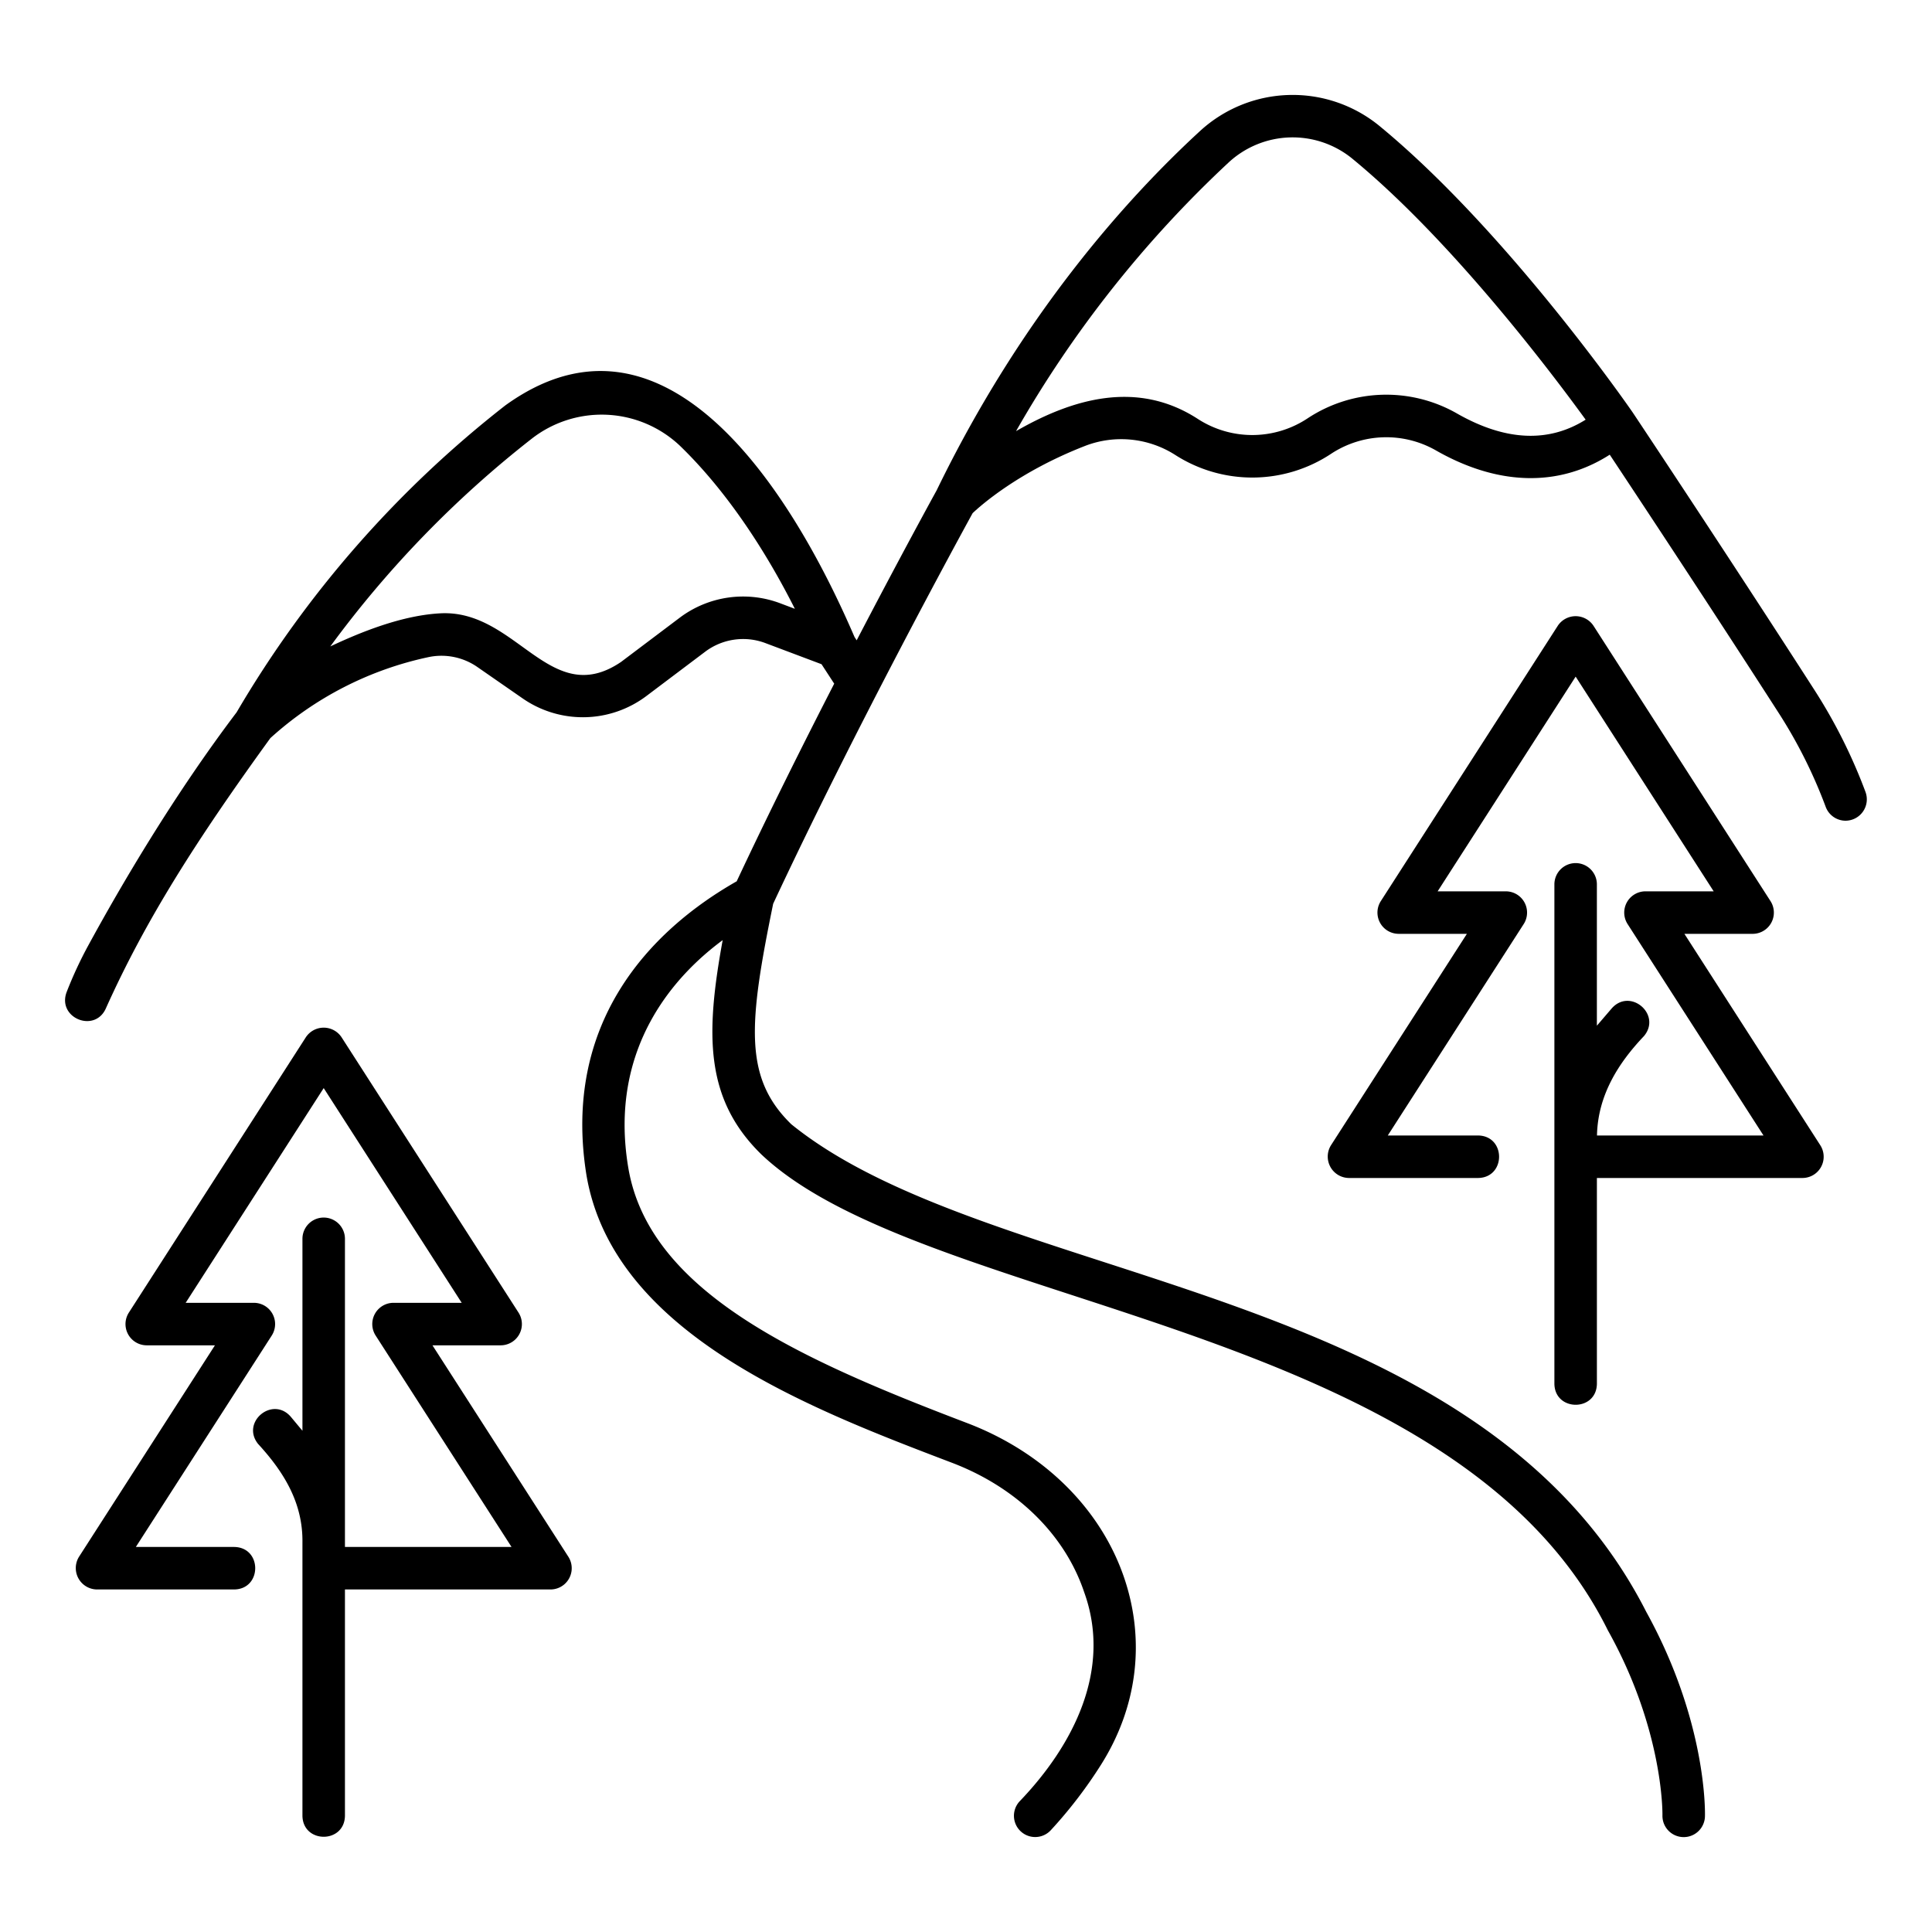 <svg id="icons" height="512" viewBox="0 0 500 500" width="512" xmlns="http://www.w3.org/2000/svg"><path d="m477.645 212.4a5.532 5.532 0 0 0 5.153-7.421 137.59 137.59 0 0 0 -13.167-26.322c-21.936-34.123-46.8-71.5-47.11-71.943-1.367-2-33-47.444-65.707-74.27a35.438 35.438 0 0 0 -46.231 1.45c-19 17.471-46.241 47.783-68.175 93-.789 1.433-9.413 17.137-20.7 38.819l-.555-.851c-8.05-18.584-42.516-94.5-90.378-59.941a281 281 0 0 0 -69.54 79.425c-16.259 21.478-29.835 44.636-38.376 60.311a103.968 103.968 0 0 0 -5.63 12.139c-2.467 6.719 7.464 10.727 10.258 3.974 10.28-22.829 23.355-43.348 42.479-69.745a88.154 88.154 0 0 1 41.111-21 16.292 16.292 0 0 1 12.5 2.622l11.647 8.077a27.356 27.356 0 0 0 32.11-.631l15.125-11.4a16.339 16.339 0 0 1 15.651-2.252l14.5 5.457 3.282 5.034c-8.12 15.81-17.059 33.707-25.233 51.146-22.825 12.974-45.169 36.928-38.891 76.006 6.935 41.085 57.606 60.385 94.6 74.478 16.772 6.388 29.248 18.615 34.232 33.546 7.2 19.974-2.769 39.531-16.734 54.085a5.5 5.5 0 0 0 8.082 7.462 117.522 117.522 0 0 0 13.02-16.988c9.319-14.779 11.473-31.841 6.065-48.041-6.031-18.072-20.884-32.776-40.749-40.343-43.1-16.417-82.236-33.82-87.675-66.03-5.29-31.335 12.432-50.1 24.418-58.948-4.444 24.329-4.681 41.134 10.061 55.5 42.624 40.284 179.175 42.666 219.012 123.095 14.41 25.768 14.15 47.383 14.14 47.879a5.5 5.5 0 0 0 11 .321c.029-.986.538-24.465-15.186-52.944-43.708-85.946-169.168-83.989-221.281-126.216-12.338-12.027-11.038-25.971-4.678-57.048 21.271-45.516 48.088-94.647 51.621-101.09 2.179-2.061 11.982-10.732 29.064-17.386a25.969 25.969 0 0 1 23.389 2.335 36.909 36.909 0 0 0 40.347-.329 25.943 25.943 0 0 1 27.227-.784c16.065 9.128 31.769 9.428 44.858 1.035 7.431 11.2 26.548 40.122 43.78 66.935a126.543 126.543 0 0 1 12.112 24.214 5.5 5.5 0 0 0 5.152 3.578zm-275.659-56.245a27.264 27.264 0 0 0 -26.143 3.761l-15.125 11.4c-18.277 12.377-26.908-13.415-46.5-12.6-10.125.467-21.006 4.936-28.734 8.577a273.305 273.305 0 0 1 52.055-53.7 29.459 29.459 0 0 1 38.475 1.818c13.927 13.491 24 30.819 29.693 42.149zm175.187-49.085a36.9 36.9 0 0 0 -38.71 1.16 25.906 25.906 0 0 1 -28.356.26c-15.661-10.218-32.411-5.415-47.156 3.09a294.192 294.192 0 0 1 55.078-69.589 24.389 24.389 0 0 1 31.812-1.04c25.76 21.111 51.771 55.6 60.523 67.659-9.615 6.035-20.755 5.526-33.191-1.54z"/><path d="m89.272 469.932v-58.579h53.188a5.5 5.5 0 0 0 4.627-8.474l-35.169-54.711h17.646a5.5 5.5 0 0 0 4.627-8.474l-45.791-71.242a5.54 5.54 0 0 0 -9.254 0l-45.794 71.242a5.5 5.5 0 0 0 4.627 8.474h17.645l-35.169 54.711a5.539 5.539 0 0 0 4.627 8.474h35.546c7.22-.122 7.237-10.875 0-11h-25.473l35.169-54.711a5.5 5.5 0 0 0 -4.627-8.474h-17.645l35.72-55.57 35.718 55.57h-17.645a5.5 5.5 0 0 0 -4.627 8.474l35.169 54.711h-43.115v-79.747a5.5 5.5 0 0 0 -11 0v49.672l-3.015-3.618c-4.72-5.468-12.986 1.4-8.451 7.043 6.692 7.287 11.6 15.266 11.465 25.479v70.75c.129 7.225 10.877 7.232 11.001 0z"/><path d="m407.776 223.369a5.5 5.5 0 0 0 -5.5 5.5v129.266c.114 7.2 10.875 7.251 11 0v-53.273h53.189a5.5 5.5 0 0 0 4.627-8.474l-35.169-54.711h17.646a5.5 5.5 0 0 0 4.631-8.477l-45.8-71.238a5.539 5.539 0 0 0 -9.254 0l-45.789 71.238a5.5 5.5 0 0 0 4.627 8.475h17.645l-35.169 54.713a5.539 5.539 0 0 0 4.627 8.474h33.454c7.22-.122 7.237-10.875 0-11h-23.381l35.169-54.711a5.5 5.5 0 0 0 -4.627-8.474h-17.645l35.72-55.569 35.723 55.569h-17.65a5.5 5.5 0 0 0 -4.627 8.474l35.169 54.711h-43.092c.212-10.2 5.311-18.525 12.169-25.735 4.616-5.564-3.545-12.57-8.346-7.165l-3.851 4.487v-36.58a5.5 5.5 0 0 0 -5.496-5.5z"/></svg>